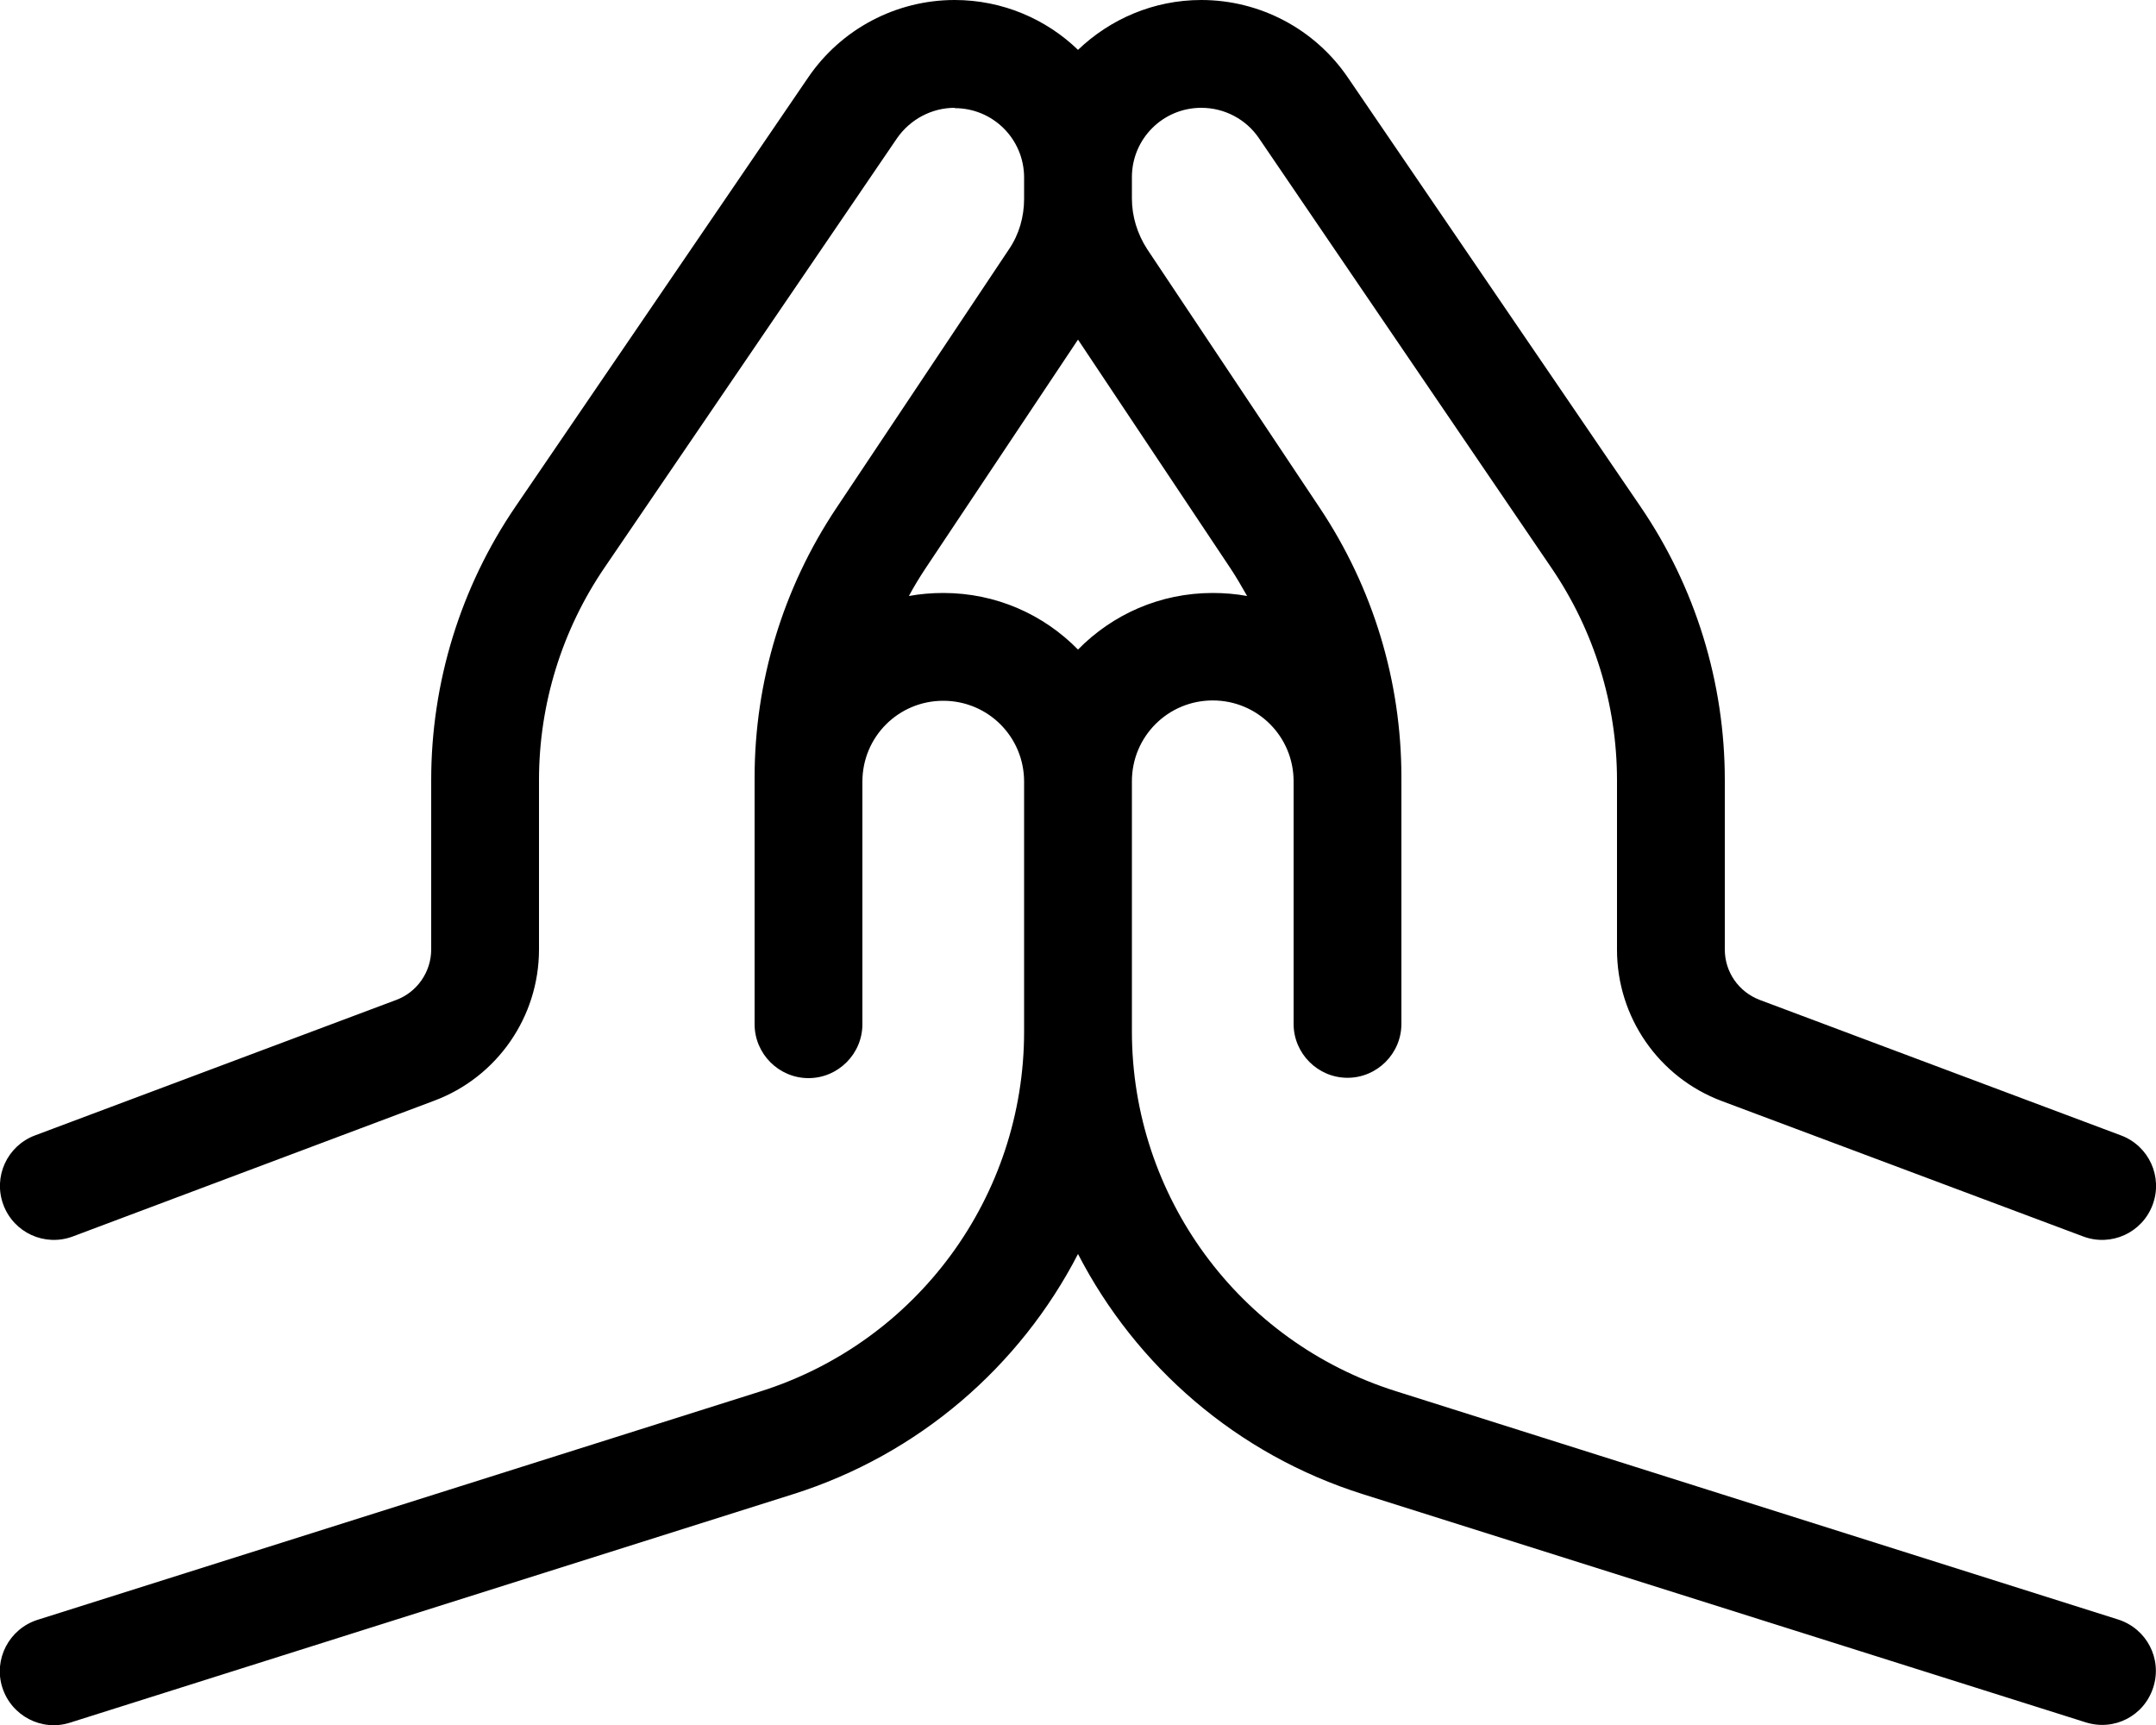 <svg fill="currentColor" xmlns="http://www.w3.org/2000/svg" viewBox="0 0 640 512"><!--! Font Awesome Pro 6.7.2 by @fontawesome - https://fontawesome.com License - https://fontawesome.com/license (Commercial License) Copyright 2024 Fonticons, Inc. --><path d="M283.4 32c-6.8 0-13.2 3.4-17.1 9L179.5 168.4C166.8 187 160 209 160 231.5l0 50.3c0 20-12.4 37.9-31.1 44.9L21.6 367c-8.3 3.1-17.5-1.1-20.6-9.4s1.1-17.5 9.4-20.6l107.2-40.2c6.2-2.3 10.4-8.3 10.4-15l0-50.3c0-28.9 8.7-57.2 25-81.1L239.9 23C249.7 8.6 266 0 283.4 0c14.2 0 27.2 5.7 36.6 14.8C329.5 5.7 342.4 0 356.6 0c17.4 0 33.7 8.6 43.5 23L487 150.4c16.3 23.9 25 52.2 25 81.1l0 50.3c0 6.7 4.1 12.6 10.4 15L629.6 337c8.3 3.1 12.5 12.3 9.4 20.6s-12.3 12.5-20.6 9.4L511.1 326.8c-18.7-7-31.1-24.9-31.1-44.9l0-50.3c0-22.5-6.8-44.5-19.5-63.1L373.7 41c-3.8-5.6-10.2-9-17.1-9C345.2 32 336 41.2 336 52.6l0 6.3c0 5.3 1.6 10.5 4.5 15l51.3 76.9c15.8 23.7 24.2 51.4 24.2 79.9l0 1.2 0 72c0 8.8-7.2 16-16 16s-16-7.2-16-16l0-72c0-13.3-10.7-24-24-24s-24 10.7-24 24l0 74.2c0 48.9 31.7 92.1 78.3 106.8l214.5 67.8c8.4 2.7 13.1 11.6 10.4 20.1s-11.6 13.1-20.1 10.4L404.6 443.5c-37.5-11.8-67.4-38-84.6-71.3c-17.2 33.3-47.2 59.5-84.6 71.3L20.8 511.3c-8.4 2.7-17.4-2-20.1-10.4s2-17.4 10.4-20.1L225.7 413c46.6-14.7 78.3-57.9 78.3-106.8l0-74.2c0-13.3-10.7-24-24-24s-24 10.7-24 24l0 72c0 8.8-7.2 16-16 16s-16-7.2-16-16l0-72 0-1.2c0-28.4 8.4-56.2 24.2-79.9L299.5 74c3-4.4 4.5-9.6 4.5-15l0-6.3c0-11.4-9.2-20.6-20.6-20.6zM320 100.8l-45.2 67.8c-1.8 2.7-3.5 5.5-5 8.3c3.3-.6 6.7-.9 10.2-.9c15.7 0 29.8 6.4 40 16.8c10.2-10.4 24.3-16.8 40-16.8c3.5 0 6.9 .3 10.2 .9c-1.6-2.8-3.2-5.6-5-8.3L320 100.8z"/></svg>